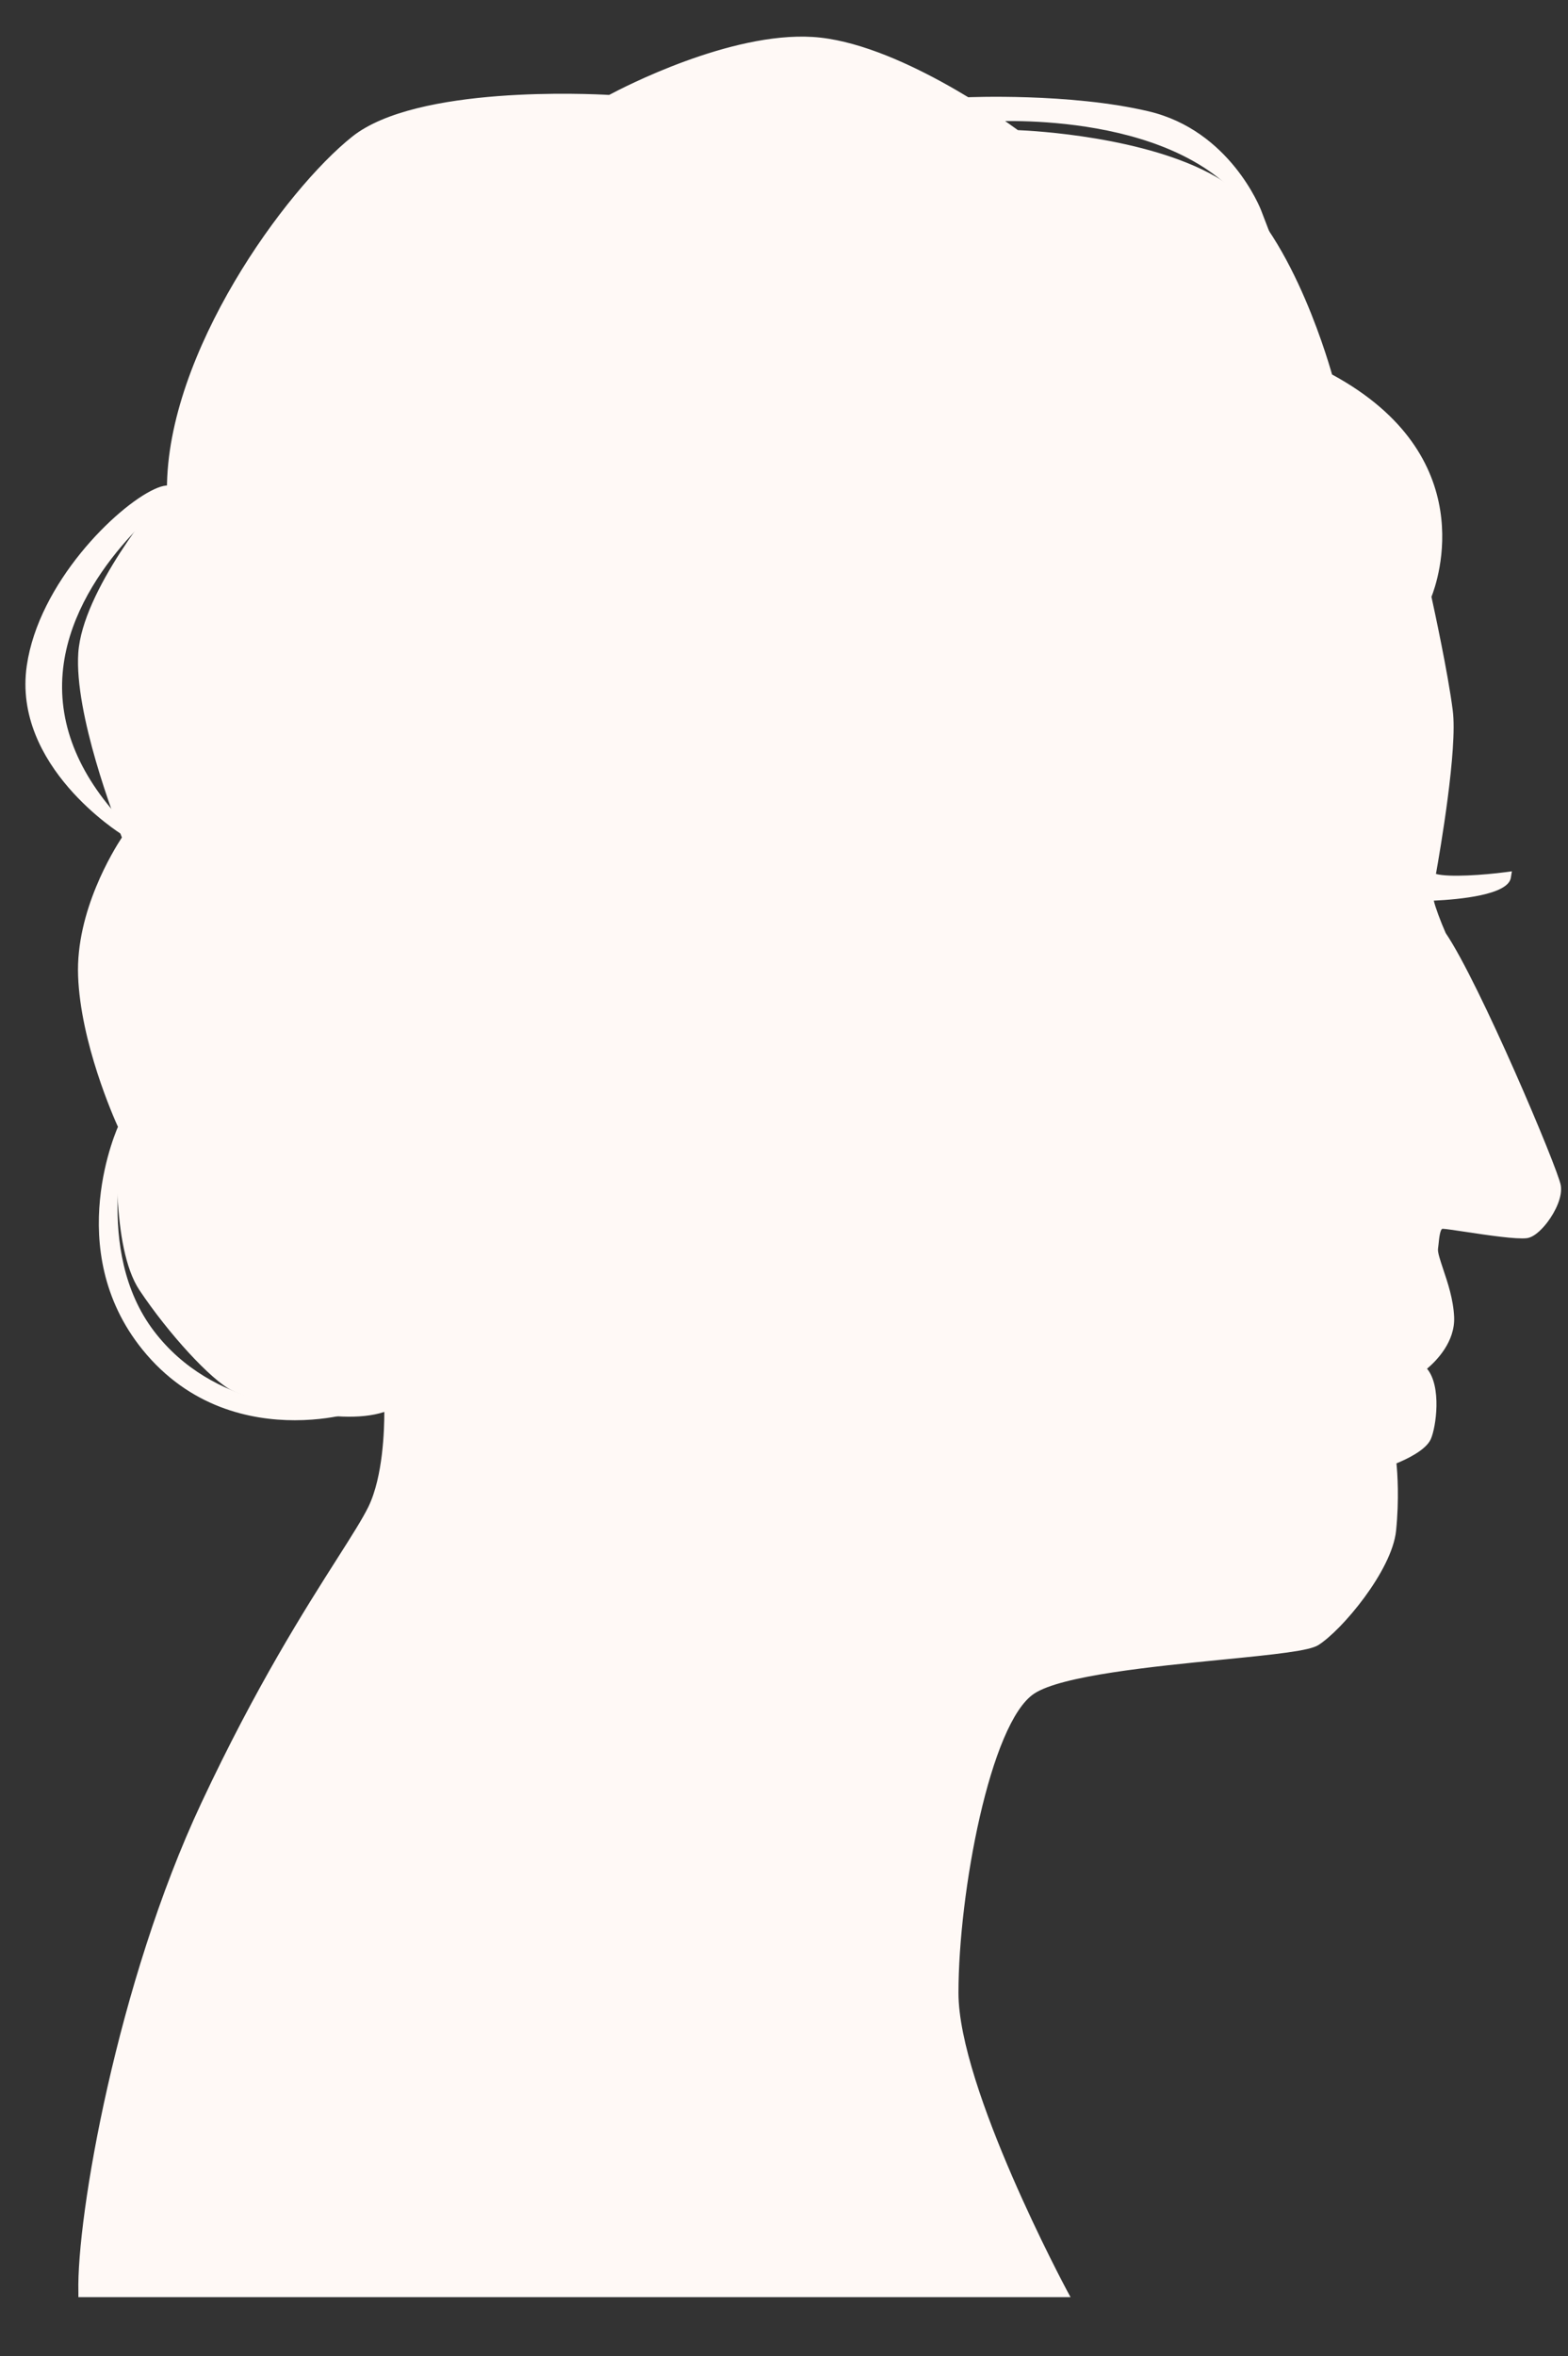 <?xml version="1.0" encoding="UTF-8"?>
<svg id="Layer_2" data-name="Layer 2" xmlns="http://www.w3.org/2000/svg" viewBox="0 0 160.42 240.95">
  <rect x="0" y="0" width="160.42" height="240.95" fill="#333333" stroke="none"/>
  <defs>
    <style>
      .cls-1 {
        fill: #fff9f6;
      }
    </style>
  </defs>
  <g>
    <path class="cls-1" d="M8.51,234.43h100.19s-11.13-20.67-11.13-30.61,3.18-27.83,7.95-31.01,26.89-3.59,29.1-4.97,7.31-7.31,7.73-11.32,0-7.18,0-7.18c0,0,3.04-1.1,3.59-2.35s1.1-5.8-.69-7.04c0,0,3.17-2.21,3.04-5.24s-1.79-5.93-1.66-7.04.14-2.48.97-2.48,6.99,1.16,8.56.97c1.16-.15,3.31-3.17,3.04-4.83s-8.28-20.56-11.73-25.67c0,0-1.52-3.45-1.24-4,0,0,7.59-.28,7.87-1.93,0,0-6.21.83-7.73,0,0,0,2.35-12.7,1.79-16.98s-2.21-11.73-2.21-11.73c0,0,6.21-13.66-10.07-22.36,0,0-4.28-15.87-11.73-20.15s-20.15-4.69-20.15-4.69c0,0-12.01-8.97-20.84-9.52s-20.7,5.93-20.7,5.93c0,0-19.32-1.24-26.08,4.14-6.76,5.38-18.91,22.08-18.77,35.88,0,0-8.62,9.94-9.07,16.56s4.52,18.91,4.52,18.91c0,0-4.82,6.9-4.55,14.08s4.13,15.46,4.13,15.46c0,0-.97,11.87,2.07,16.42s7.31,9.11,9.25,10.07,11.32,4,15.87,1.93c0,0,.28,6.62-1.66,10.63s-8.88,12.8-17.09,30.3c-8.62,18.36-12.73,42.29-12.54,49.82Z"/>
    <path class="cls-1" d="M109.53,234.93H8.02v-.49c-.2-7.7,3.96-31.68,12.58-50.05,5.64-12.03,10.63-19.85,13.93-25.04,1.49-2.34,2.57-4.04,3.17-5.27,1.49-3.09,1.62-7.89,1.62-9.68-4.97,1.63-13.7-1.26-15.61-2.21-2.12-1.06-6.44-5.75-9.44-10.24-2.96-4.44-2.27-15.22-2.16-16.61-.5-1.09-3.87-8.72-4.12-15.53-.25-6.62,3.64-12.88,4.48-14.16-.72-1.83-4.88-12.66-4.46-18.88.43-6.35,7.96-15.41,9.07-16.71-.03-13.96,12.11-30.64,18.96-36.09,6.6-5.25,24.36-4.37,26.28-4.26,1.38-.74,12.37-6.46,20.84-5.93,8.5.53,19.6,8.52,20.98,9.53,1.55.06,13.11.67,20.23,4.75,7.17,4.11,11.35,18.27,11.91,20.24,15.32,8.31,10.8,21.16,10.17,22.74.24,1.09,1.68,7.71,2.18,11.62.51,3.92-1.32,14.48-1.72,16.72,1.37.37,4.96.1,7.1-.18l.67-.09-.11.67c-.29,1.75-5.29,2.21-7.88,2.33.14.63.68,2.1,1.22,3.32,3.46,5.1,11.48,24.08,11.77,25.79.2,1.17-.56,2.7-1.33,3.73-.35.47-1.25,1.56-2.14,1.68-1.09.13-3.98-.3-6.3-.65-1.06-.16-2.07-.31-2.32-.31s-.36,1-.41,1.54c-.02.17-.04.34-.06.51-.05.36.24,1.2.53,2.08.46,1.37,1.04,3.08,1.12,4.88.12,2.55-1.83,4.51-2.77,5.3,1.51,1.82.93,5.98.38,7.21-.52,1.16-2.62,2.11-3.51,2.47.1.98.29,3.66-.04,6.9-.42,4.07-5.55,10.18-7.96,11.69-.93.58-4.19.93-9.88,1.49-6.93.69-16.42,1.62-19.2,3.48-4.48,2.99-7.73,20.35-7.73,30.6,0,9.7,10.96,30.17,11.07,30.38l.4.74ZM9,233.93h98.87c-2.01-3.83-10.8-21.11-10.8-30.11,0-10.34,3.26-28.15,8.17-31.43,2.99-1.99,12.23-2.91,19.66-3.64,4.46-.44,8.67-.86,9.45-1.34,2.03-1.27,7.1-7.08,7.5-10.94.4-3.89,0-7.03,0-7.06l-.05-.4.38-.14c1.1-.4,2.96-1.32,3.3-2.08.5-1.12.99-5.38-.52-6.42l-.59-.41.59-.41s2.95-2.09,2.82-4.81c-.08-1.66-.63-3.29-1.07-4.6-.38-1.12-.65-1.93-.58-2.52.02-.16.04-.32.05-.49.11-1.09.25-2.44,1.41-2.44.31,0,1.1.12,2.47.32,2.02.31,5.07.77,6.03.65.27-.03.84-.45,1.46-1.28.79-1.06,1.26-2.28,1.15-2.97-.24-1.45-8.22-20.39-11.65-25.47-1.11-2.51-1.53-4-1.28-4.51l.13-.27h.3c2.16-.09,4.24-.36,5.64-.7-2,.17-4.7.26-5.73-.3l-.32-.17.07-.36c.02-.13,2.33-12.67,1.79-16.82-.54-4.21-2.18-11.61-2.2-11.69l-.04-.16.07-.15c.24-.54,5.81-13.35-9.85-21.71l-.19-.1-.06-.21c-.04-.16-4.31-15.72-11.5-19.85-7.26-4.17-19.79-4.62-19.92-4.63h-.16s-.13-.1-.13-.1c-.12-.09-11.99-8.89-20.57-9.42-8.58-.53-20.31,5.81-20.43,5.87l-.13.07h-.15c-.19-.02-19.21-1.18-25.74,4.02-6.74,5.37-18.72,21.81-18.58,35.49v.19s-.12.14-.12.14c-.08.1-8.52,9.89-8.95,16.27-.44,6.43,4.43,18.56,4.48,18.69l.1.25-.15.22c-.05.07-4.72,6.85-4.46,13.77.26,6.99,4.05,15.18,4.09,15.26l.06.12v.13c-.02.12-.93,11.75,1.98,16.11,3.17,4.75,7.32,9.04,9.05,9.9,2.18,1.09,11.26,3.82,15.44,1.92l.68-.31.03.74c.01.28.26,6.8-1.71,10.86-.62,1.29-1.71,3-3.22,5.37-3.29,5.16-8.25,12.96-13.87,24.92-8.38,17.86-12.51,41.01-12.5,49.11Z"/>
  </g>
  <g>
    <path class="cls-1" d="M101.26,11.93s20.12-1.44,27.33,9.82c0,0-3.06-7.96-11.17-9.88-8.11-1.92-18.51-1.43-18.51-1.43l2.36,1.49Z"/>
    <path class="cls-1" d="M130.82,26.18l-2.66-4.16c-6.96-10.88-26.67-9.6-26.87-9.59h-.16s-3.84-2.41-3.84-2.41l1.59-.07c.1,0,10.57-.47,18.65,1.44,8.27,1.96,11.4,9.85,11.52,10.19l1.77,4.61ZM103.46,11.38c2.05,0,5.3.13,8.84.75,5.38.95,9.77,2.75,12.98,5.29-1.74-2.05-4.34-4.2-7.99-5.06-6.06-1.44-13.5-1.51-16.74-1.46l.83.53c.31-.02,1.04-.05,2.07-.05Z"/>
  </g>
  <g>
    <path class="cls-1" d="M17.58,50.24s-22.75,16.44-4.87,34.66c0,0-10.94-6.69-9.47-16.75s12.57-19.02,14.34-17.91Z"/>
    <path class="cls-1" d="M15.9,87.44l-3.45-2.11c-.11-.07-11.2-6.98-9.71-17.25,1.23-8.46,9.14-16.24,13.03-18.04.94-.44,1.62-.51,2.07-.22l.63.39-.6.44c-.11.08-10.58,7.77-11.46,18.19-.46,5.46,1.78,10.75,6.65,15.72l2.83,2.89ZM15.42,51.36c-3.87,2.29-10.59,9.37-11.69,16.87-.82,5.61,2.43,10.18,5.3,13.03-2.76-4.01-3.97-8.2-3.61-12.51.69-8.2,6.83-14.59,10-17.39Z"/>
  </g>
  <g>
    <path class="cls-1" d="M12.61,115.25s-3.81,12.59,2.74,21.19,17.87,8.41,20.23,7.66c0,0-12.42,3.77-20.62-6.39s-2.35-22.46-2.35-22.46Z"/>
    <path class="cls-1" d="M30.16,145.25c-4.47,0-10.76-1.26-15.59-7.23-8.31-10.29-2.47-22.86-2.41-22.99l.93.36c-.04.12-3.65,12.45,2.66,20.74,6,7.89,16.21,8.23,19.26,7.59.27-.06.42-.11.43-.11l.3.96c-.11.04-.25.07-.4.1-.79.19-2.7.58-5.18.58ZM11.19,126.98c.29,3.34,1.41,7.01,4.16,10.4,2.6,3.22,5.66,5,8.6,5.94-3.2-1.21-6.46-3.26-9-6.59-2.3-3.02-3.36-6.49-3.76-9.75Z"/>
  </g>
</svg>